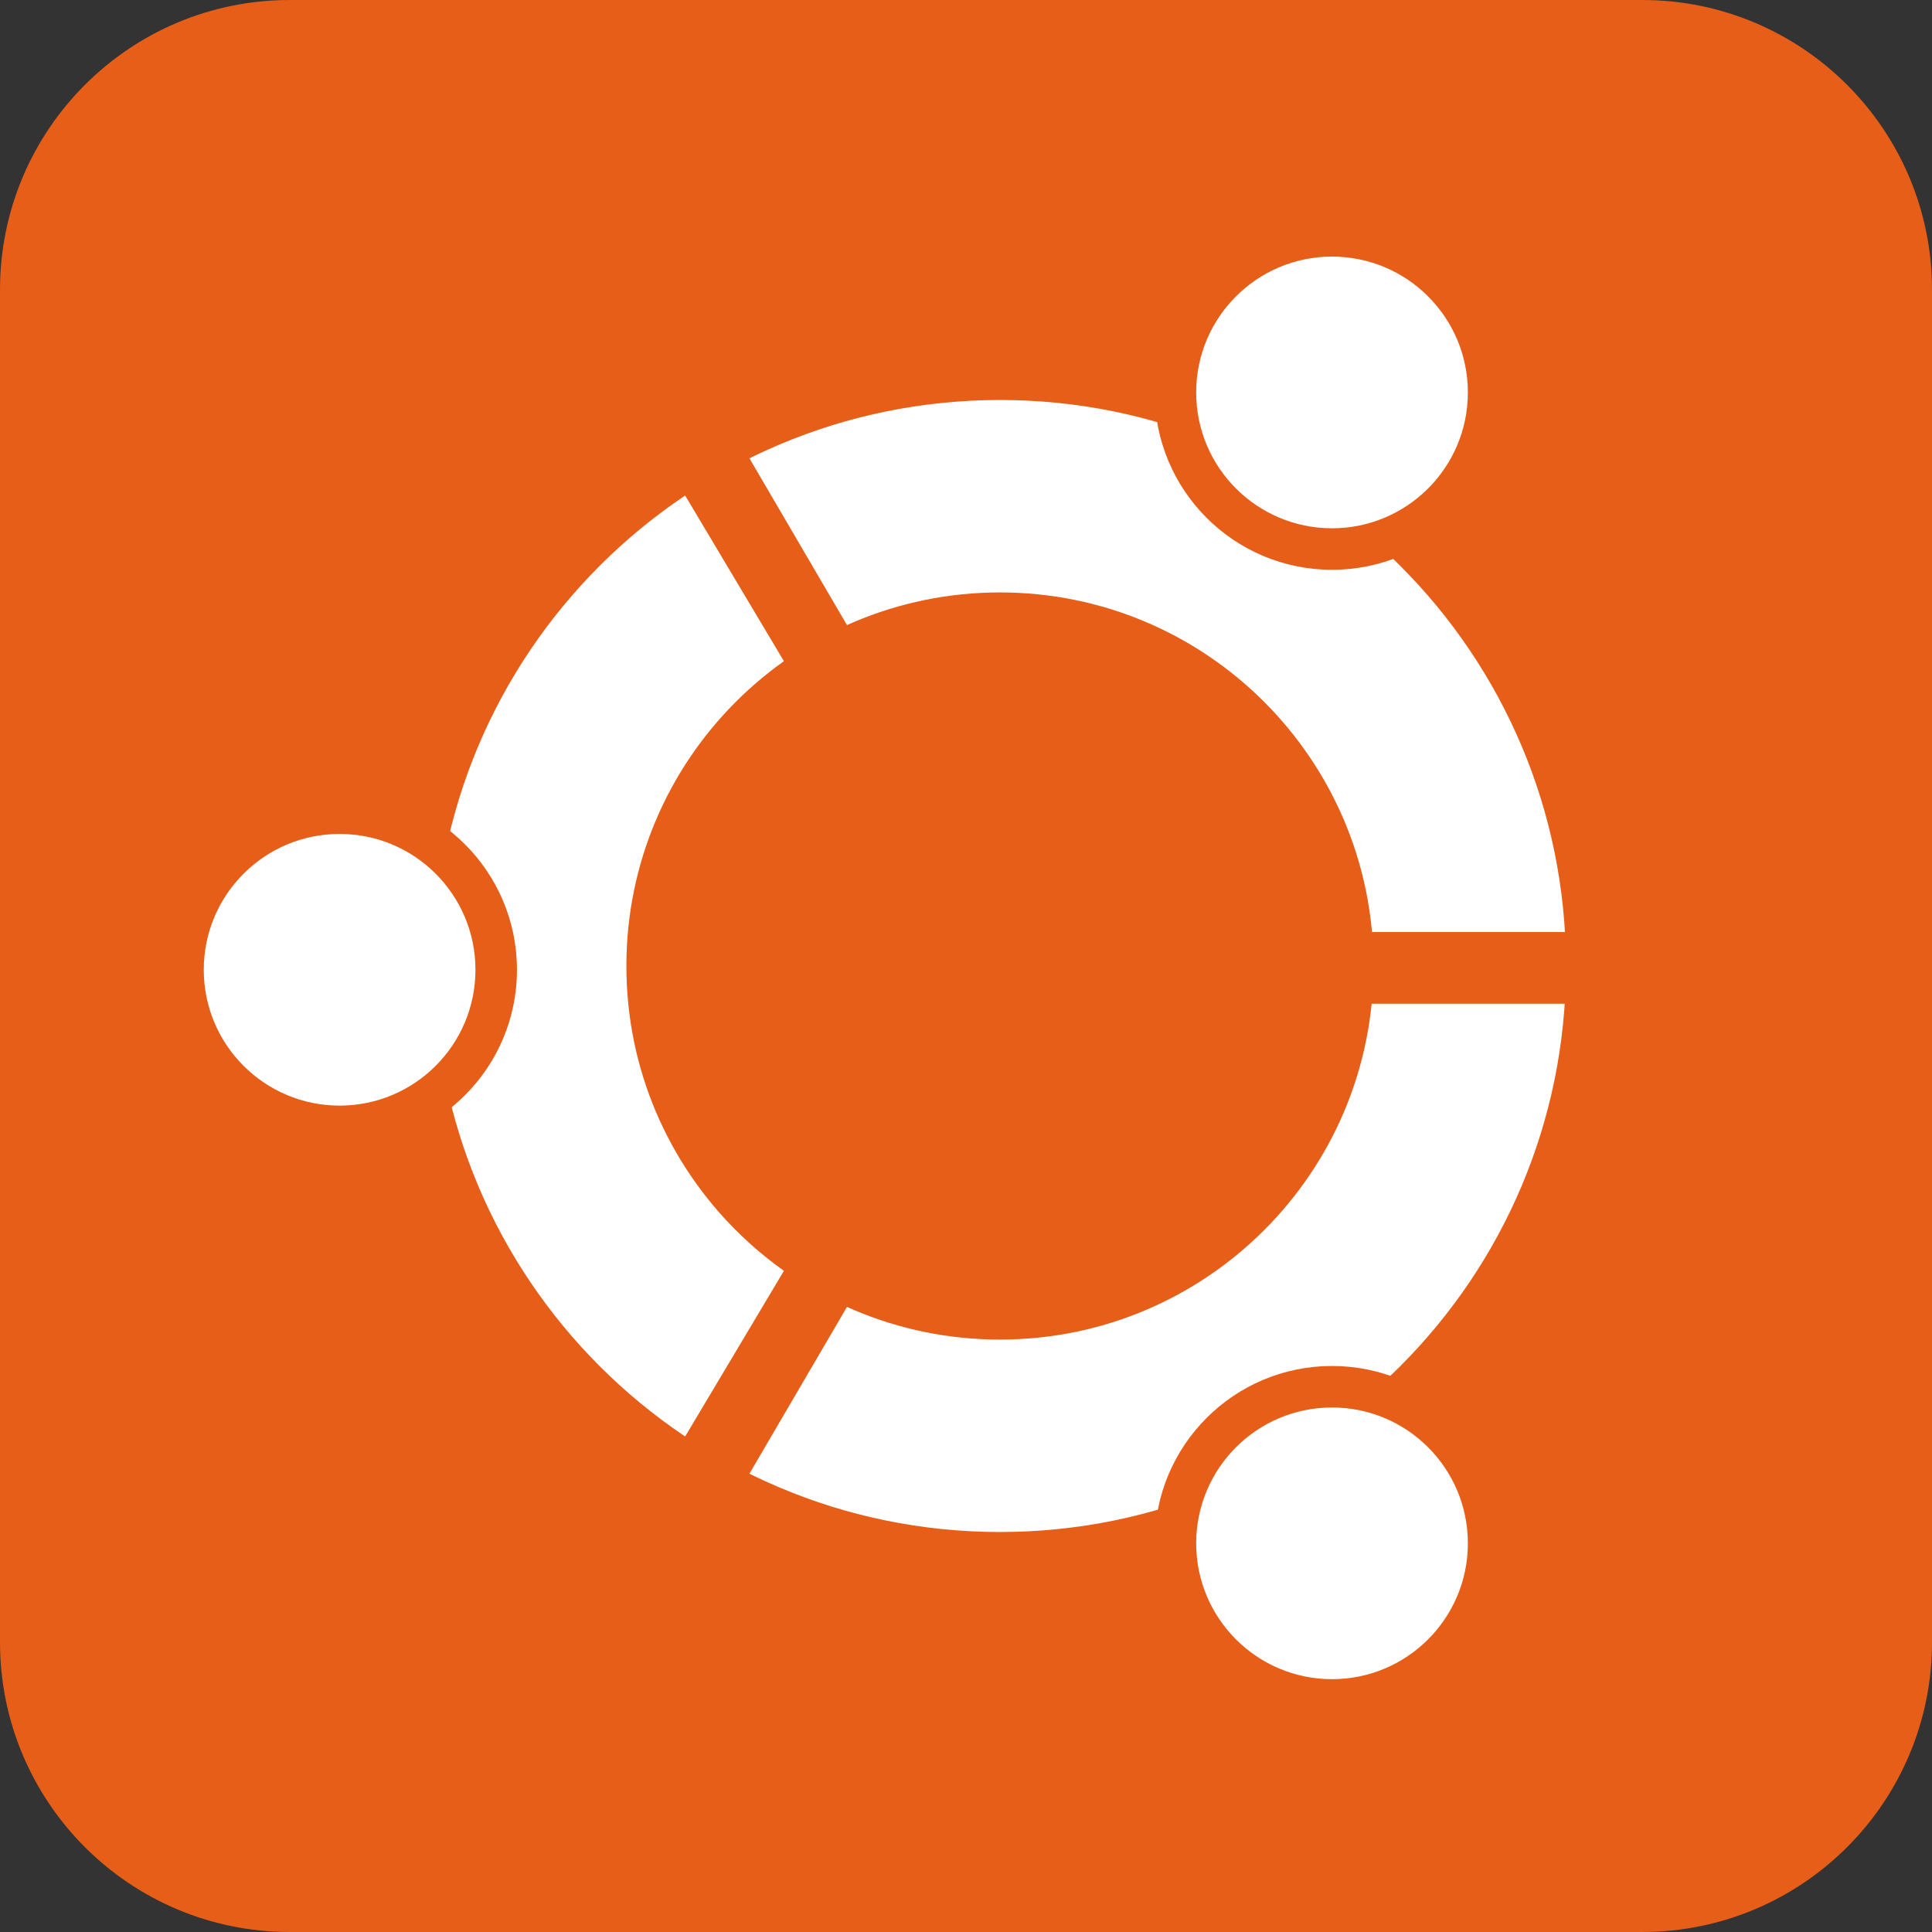 <svg xmlns="http://www.w3.org/2000/svg" xmlns:xlink="http://www.w3.org/1999/xlink" width="256px" height="256px" viewBox="0 0 256 256" version="1.1">
<rect x="0" y="0" width="256" height="256" fill="#333333" stroke="none"/>
<g id="surface1">
<path style=" stroke:none;fill-rule:nonzero;fill:rgb(90.196%,36.863%,9.02%);fill-opacity:1;" d="M 38.398 0 L 217.602 0 C 238.809 0 256 17.191 256 38.398 L 256 217.602 C 256 238.809 238.809 256 217.602 256 L 38.398 256 C 17.191 256 0 238.809 0 217.602 L 0 38.398 C 0 17.191 17.191 0 38.398 0 Z M 38.398 0 "/>
<path style=" stroke:none;fill-rule:nonzero;fill:rgb(100%,100%,100%);fill-opacity:1;" d="M 207.5 128 C 207.5 169.422 173.922 203 132.5 203 C 91.078 203 57.5 169.422 57.5 128 C 57.5 86.578 91.078 53 132.5 53 C 173.922 53 207.5 86.578 207.5 128 Z M 207.5 128 "/>
<path style=" stroke:none;fill-rule:nonzero;fill:rgb(90.196%,36.863%,9.02%);fill-opacity:1;" d="M 182 128 C 182 155.34 159.84 177.5 132.5 177.5 C 105.16 177.5 83 155.34 83 128 C 83 100.66 105.16 78.5 132.5 78.5 C 159.84 78.5 182 100.66 182 128 Z M 182 128 "/>
<path style=" stroke:none;fill-rule:nonzero;fill:rgb(90.196%,36.863%,9.02%);fill-opacity:1;" d="M 68.5 128.5 C 68.5 141.48 57.98 152 45 152 C 32.02 152 21.5 141.48 21.5 128.5 C 21.5 115.52 32.02 105 45 105 C 57.98 105 68.5 115.52 68.5 128.5 Z M 68.5 128.5 "/>
<path style=" stroke:none;fill-rule:nonzero;fill:rgb(90.196%,36.863%,9.02%);fill-opacity:1;" d="M 200 204.5 C 200 217.48 189.48 228 176.5 228 C 163.52 228 153 217.48 153 204.5 C 153 191.52 163.52 181 176.5 181 C 189.48 181 200 191.52 200 204.5 Z M 200 204.5 "/>
<path style=" stroke:none;fill-rule:nonzero;fill:rgb(90.196%,36.863%,9.02%);fill-opacity:1;" d="M 200 52 C 200 64.98 189.48 75.5 176.5 75.5 C 163.52 75.5 153 64.98 153 52 C 153 39.02 163.52 28.5 176.5 28.5 C 189.48 28.5 200 39.02 200 52 Z M 200 52 "/>
<path style=" stroke:none;fill-rule:nonzero;fill:rgb(100%,100%,100%);fill-opacity:1;" d="M 194.5 52 C 194.5 61.941 186.441 70 176.5 70 C 166.559 70 158.5 61.941 158.5 52 C 158.5 42.059 166.559 34 176.5 34 C 186.441 34 194.5 42.059 194.5 52 Z M 194.5 52 "/>
<path style=" stroke:none;fill-rule:nonzero;fill:rgb(100%,100%,100%);fill-opacity:1;" d="M 194.5 204.5 C 194.5 214.441 186.441 222.5 176.5 222.5 C 166.559 222.5 158.5 214.441 158.5 204.5 C 158.5 194.559 166.559 186.5 176.5 186.5 C 186.441 186.5 194.5 194.559 194.5 204.5 Z M 194.5 204.5 "/>
<path style=" stroke:none;fill-rule:nonzero;fill:rgb(100%,100%,100%);fill-opacity:1;" d="M 63 128.5 C 63 138.441 54.941 146.5 45 146.5 C 35.059 146.5 27 138.441 27 128.5 C 27 118.559 35.059 110.5 45 110.5 C 54.941 110.5 63 118.559 63 128.5 Z M 63 128.5 "/>
<path style=" stroke:none;fill-rule:nonzero;fill:rgb(90.196%,36.863%,9.02%);fill-opacity:1;" d="M 210 133 L 210 123.5 L 180 123.5 L 180 133 Z M 89.5 192.5 L 98 197.5 L 113.5 171 L 105 166.5 Z M 98 58.5 L 89.5 63.5 L 105 89.5 L 113.5 85 Z M 98 58.5 "/>
</g>
</svg>
